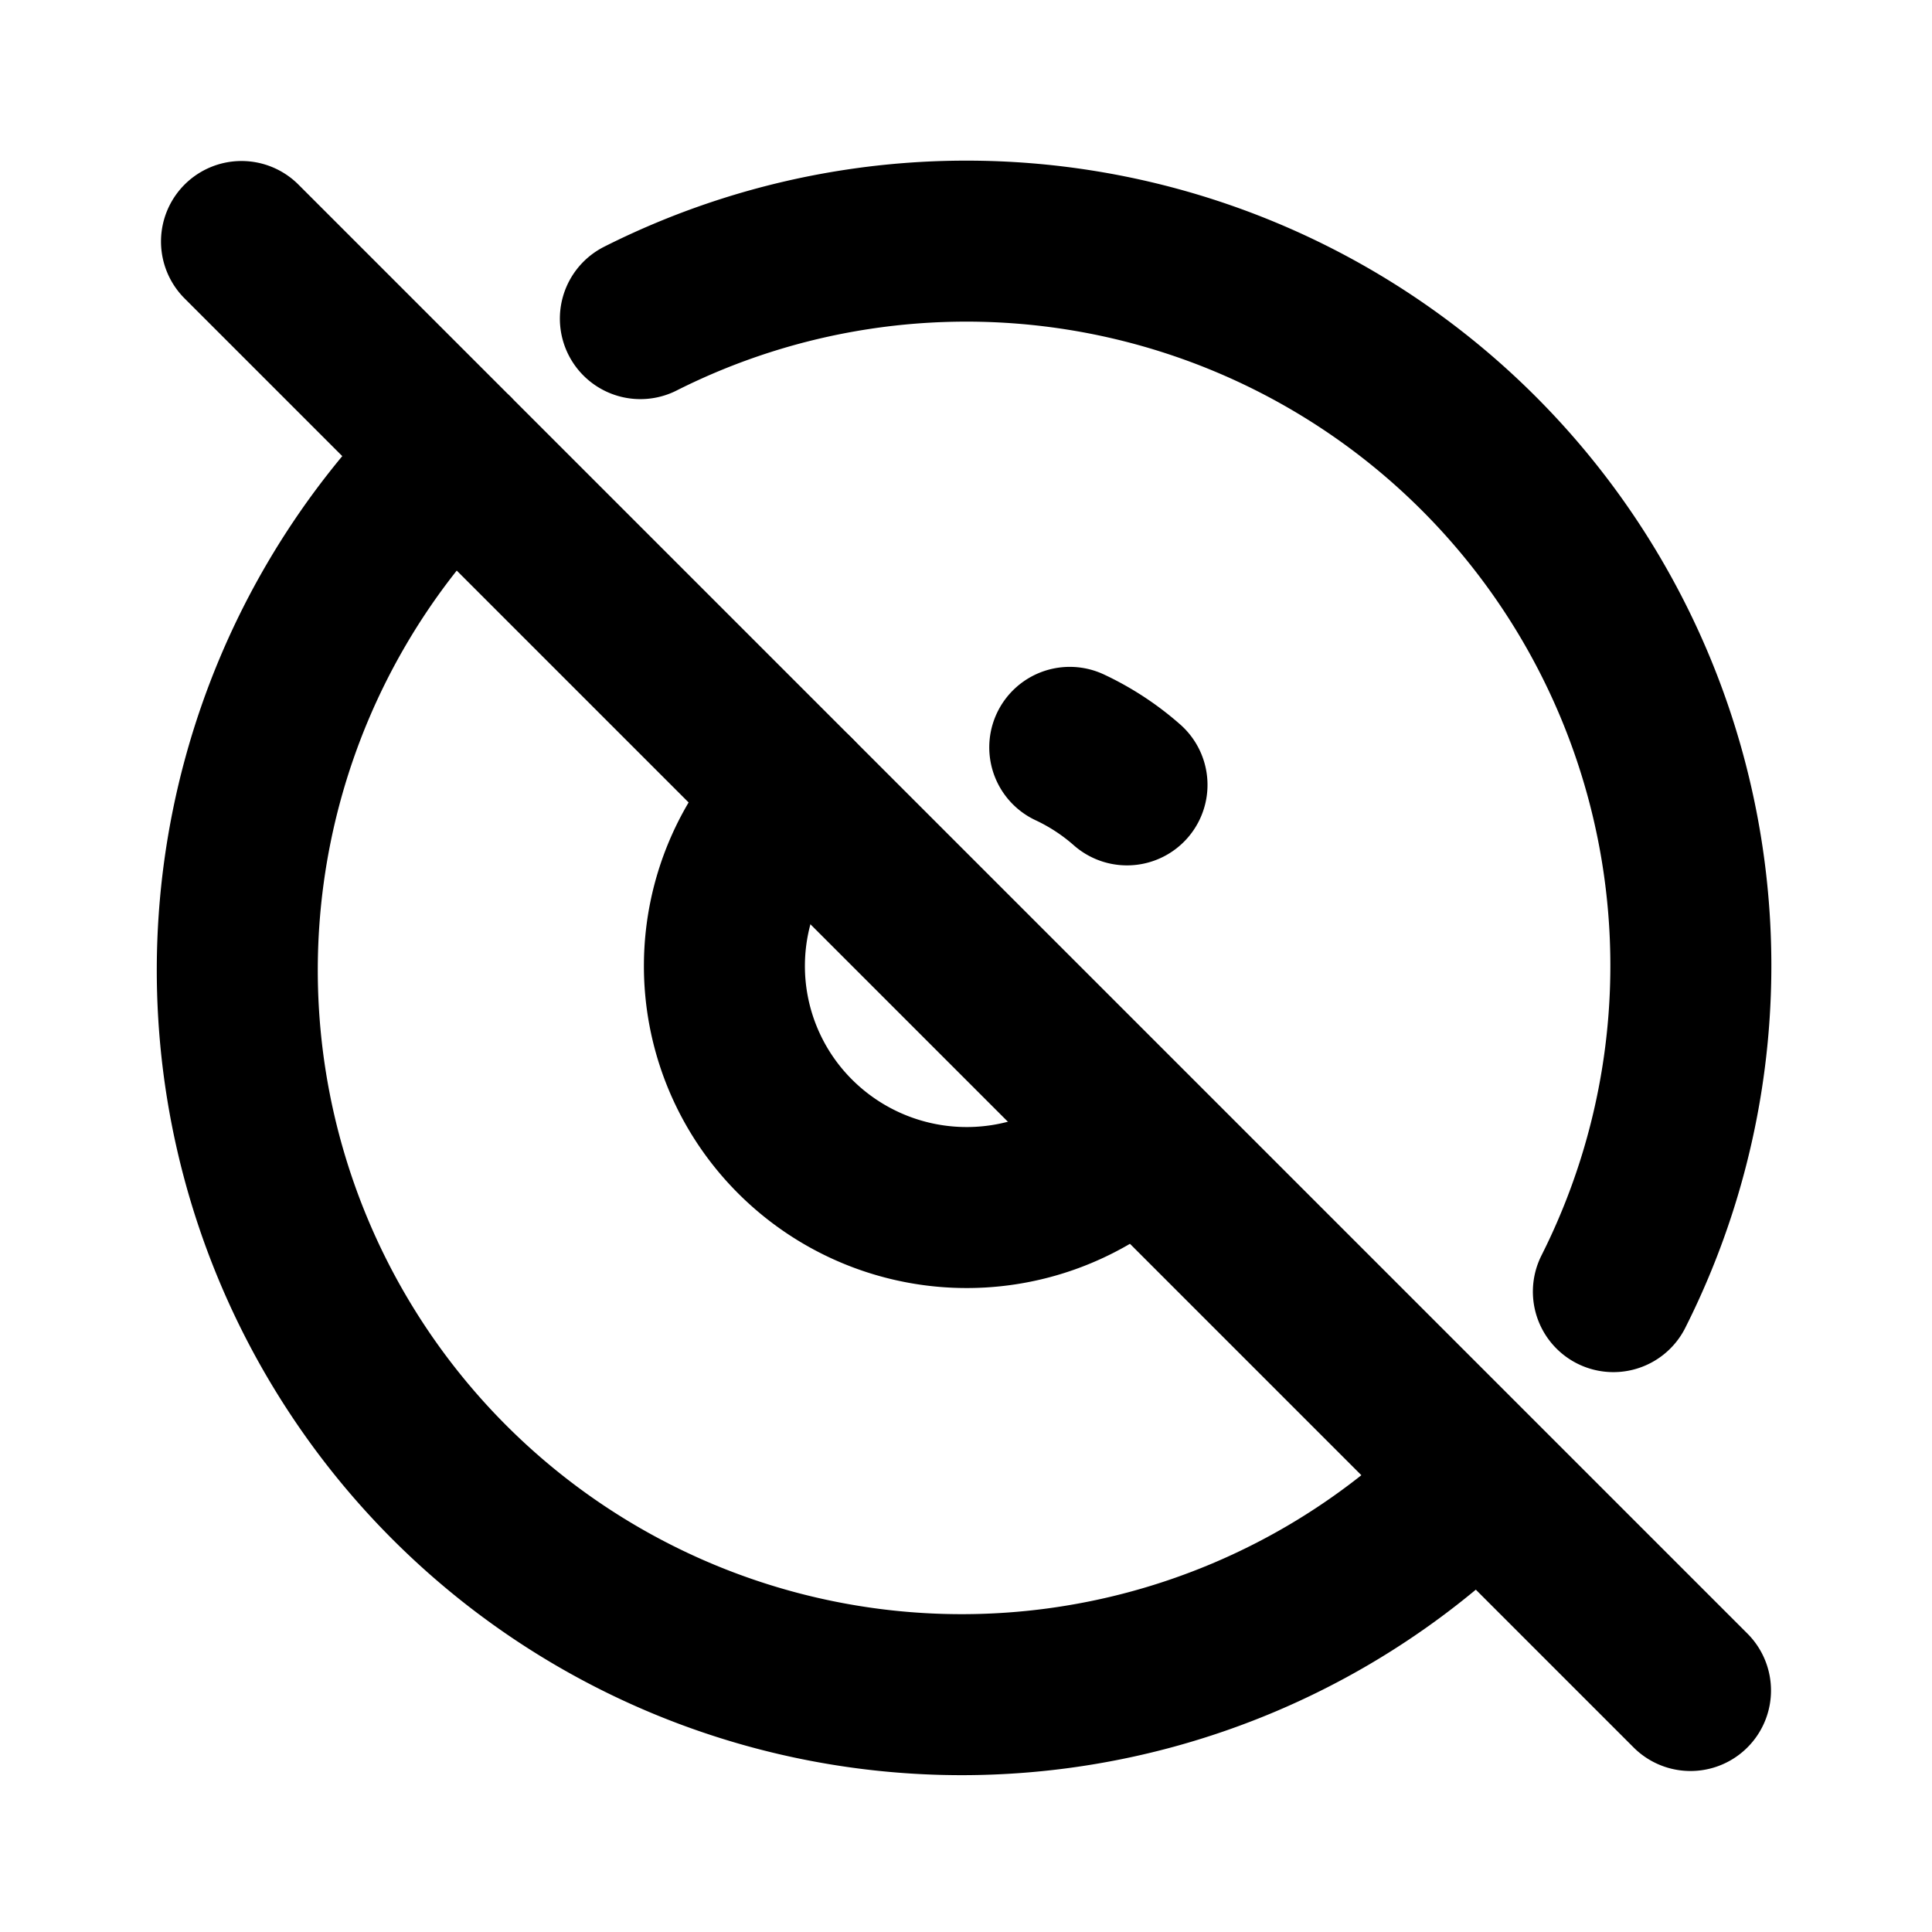 <svg xmlns="http://www.w3.org/2000/svg" fill="none" stroke="currentColor" stroke-linecap="round" stroke-linejoin="round" stroke-width="2" viewBox="0 0 24 24"><path stroke="none" d="M0 0h24v24H0z"/><path d="M14 9.75a3 3 0 0 0-.711-.466m-3.41.596a2.993 2.993 0 0 0-.042 4.197A3.016 3.016 0 0 0 14 14.25"/><path d="M20.042 16.045A9 9 0 0 0 7.955 3.958M5.637 5.635a9 9 0 1 0 12.725 12.73M3 3l18 18"/></svg>